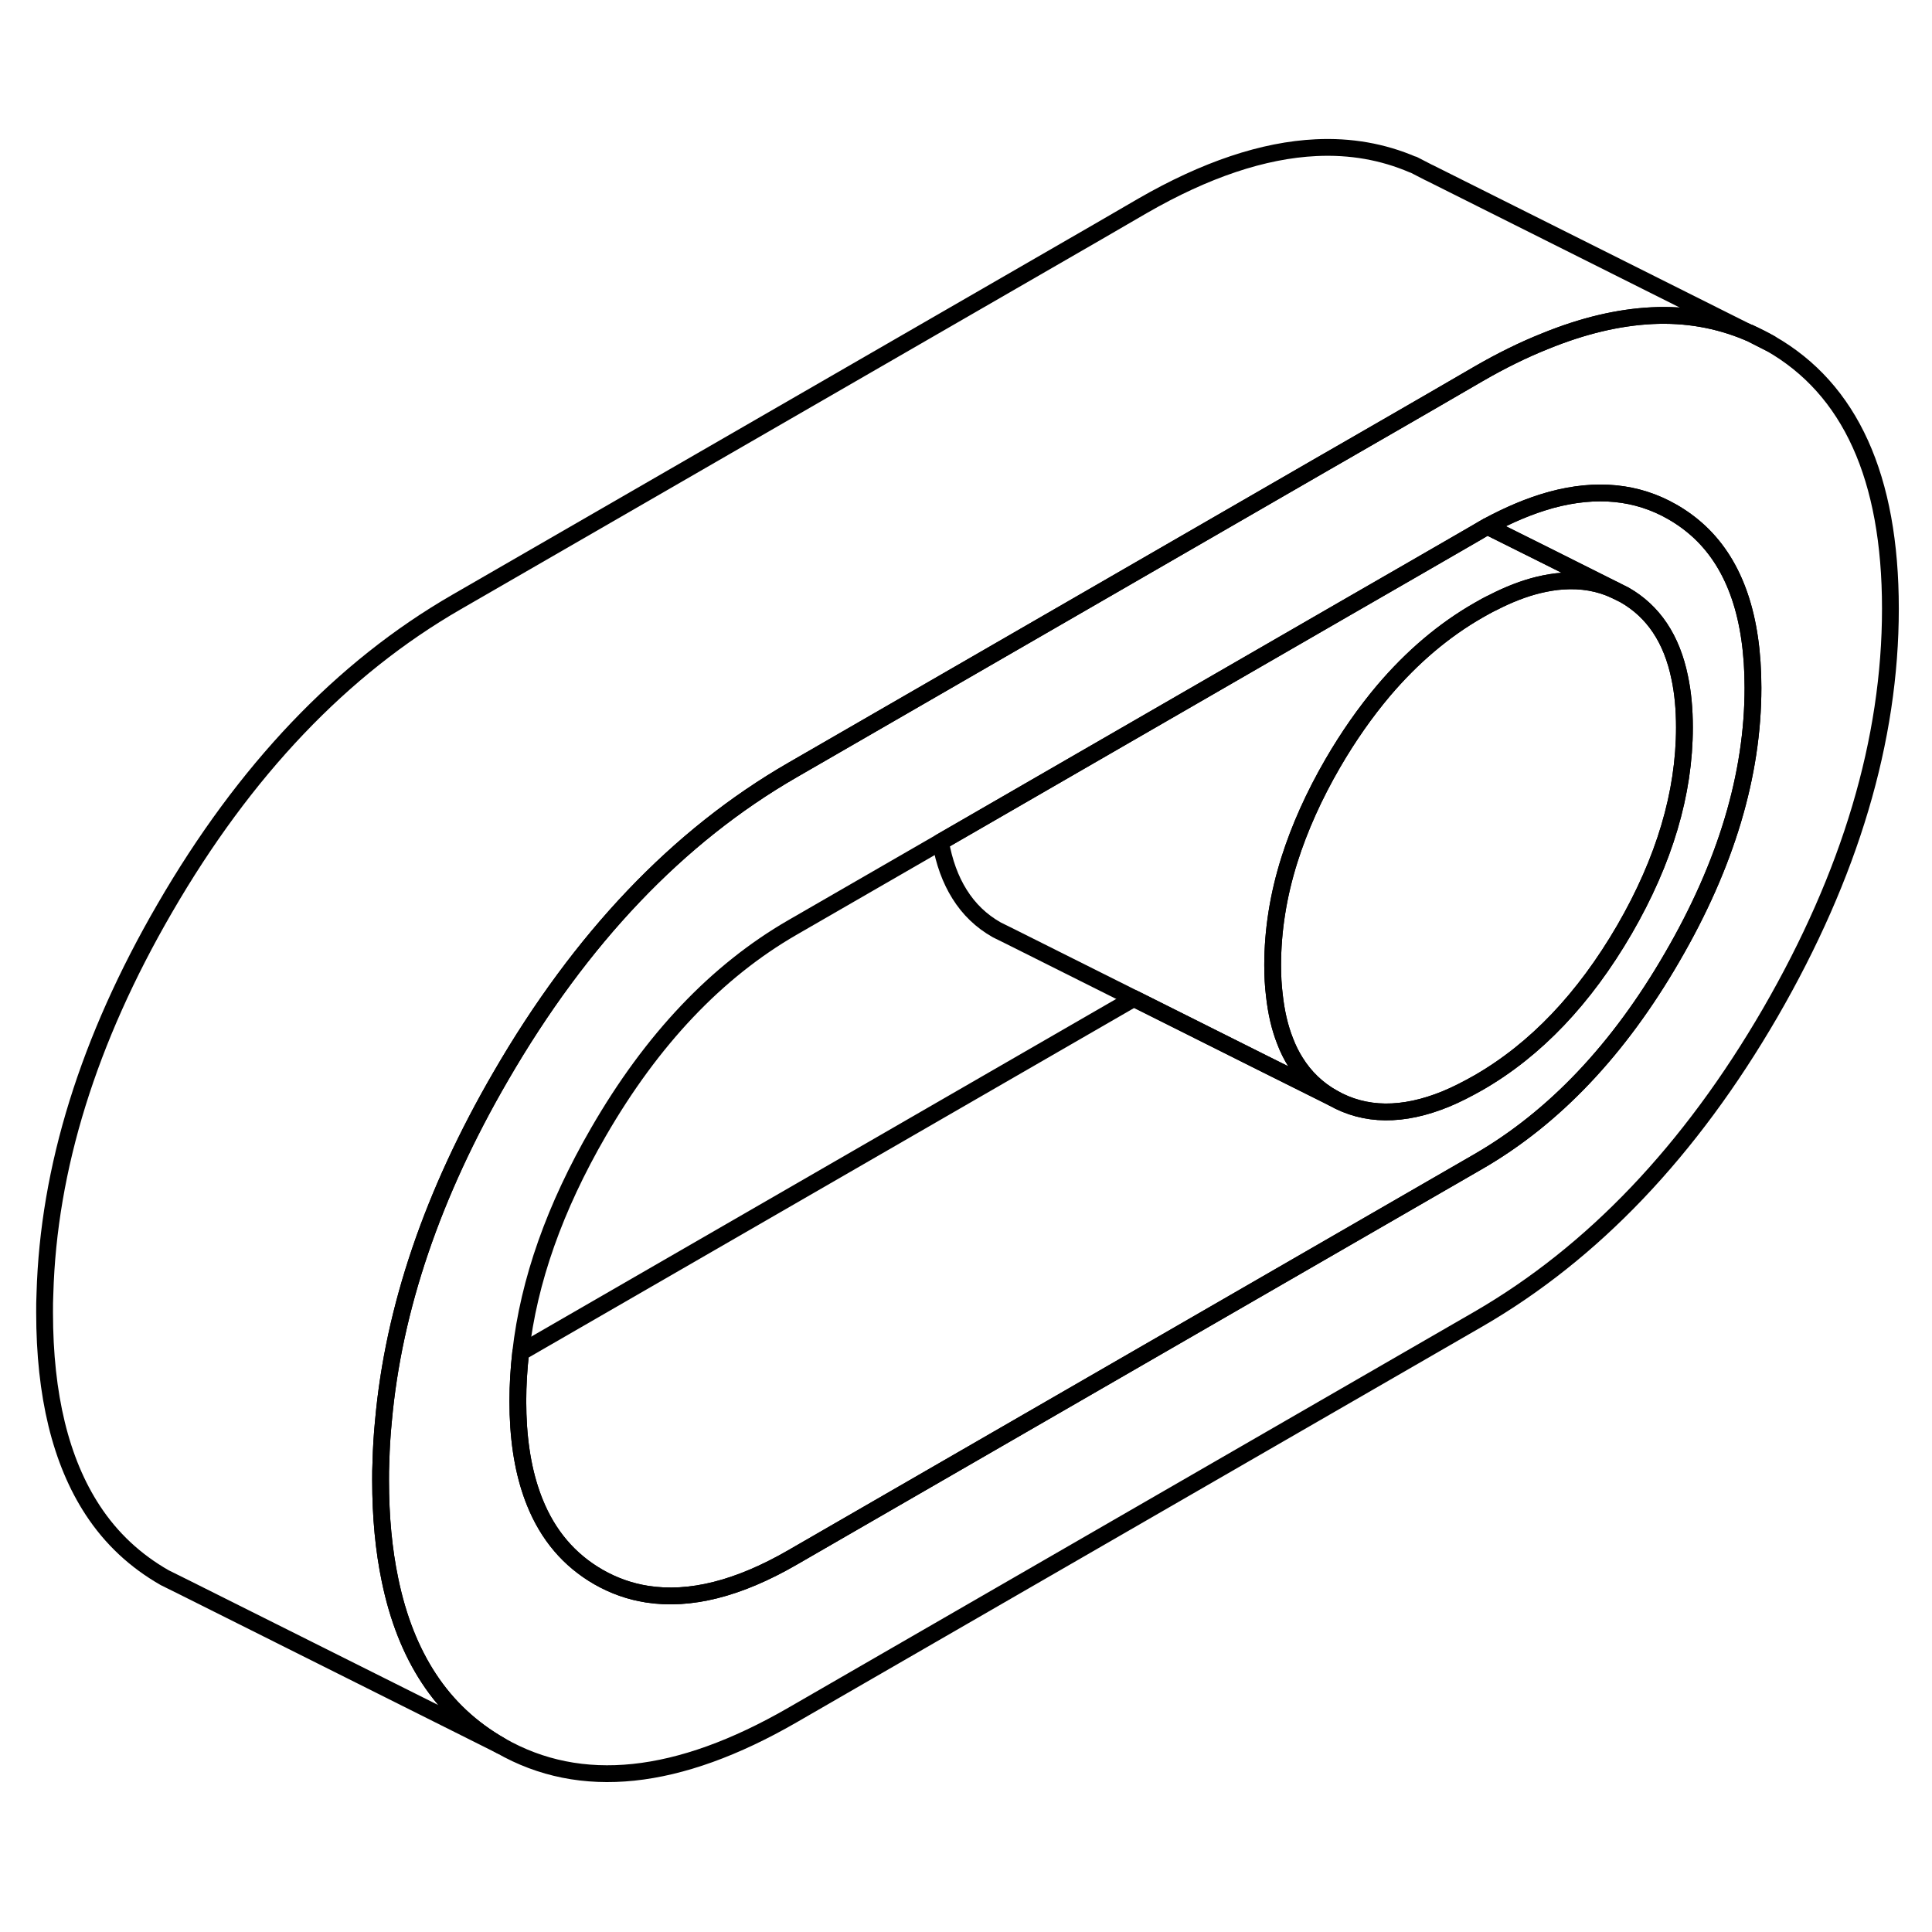 <svg width="48" height="48" viewBox="0 0 115 102" fill="none" xmlns="http://www.w3.org/2000/svg" stroke-width="1px"
     stroke-linecap="round" stroke-linejoin="round">
    <path d="M105.375 13.94L104.135 13.31C104.555 13.5 104.965 13.7 105.375 13.94Z" stroke="currentColor" stroke-linejoin="round"/>
    <path d="M104.024 13.27C102.254 12.53 100.354 12.19 98.334 12.29C96.334 12.39 94.214 12.89 91.964 13.81C90.684 14.32 89.364 14.97 88.014 15.75L85.344 17.3L83.354 18.45L79.834 20.48L78.894 21.02L57.124 33.59L47.164 39.34C40.354 43.27 34.564 49.35 29.804 57.57C25.754 64.54 23.424 71.38 22.824 78.08C22.744 78.89 22.694 79.7 22.674 80.51C22.654 80.87 22.654 81.25 22.654 81.62C22.654 83.79 22.844 85.77 23.214 87.54C23.684 89.82 24.454 91.77 25.524 93.4C26.624 95.08 28.054 96.41 29.804 97.41L10.974 87.99L9.804 87.41C8.054 86.41 6.624 85.08 5.524 83.4C3.614 80.49 2.654 76.56 2.654 71.62C2.654 71.25 2.654 70.87 2.674 70.51C2.884 63.04 5.264 55.39 9.804 47.57C14.564 39.35 20.354 33.27 27.164 29.34L65.344 7.3L68.014 5.75C71.764 3.59 75.204 2.44 78.334 2.29C80.384 2.19 82.314 2.53 84.104 3.3H84.134L85.064 3.78H85.074L104.024 13.27Z" stroke="currentColor" stroke-linejoin="round"/>
    <path d="M105.374 13.94L104.134 13.31H104.104L104.024 13.27C102.254 12.53 100.354 12.19 98.334 12.29C96.334 12.39 94.214 12.89 91.964 13.81C90.684 14.32 89.364 14.97 88.014 15.75L85.344 17.3L83.354 18.45L79.834 20.48L78.894 21.02L57.124 33.59L47.164 39.34C40.354 43.27 34.564 49.35 29.804 57.57C25.754 64.54 23.424 71.38 22.824 78.08C22.744 78.89 22.694 79.7 22.674 80.51C22.654 80.87 22.654 81.25 22.654 81.62C22.654 83.79 22.844 85.77 23.214 87.54C23.684 89.82 24.454 91.77 25.524 93.4C26.624 95.08 28.054 96.41 29.804 97.41C34.564 100.13 40.354 99.52 47.164 95.59L88.014 72.01C94.814 68.07 100.604 62 105.374 53.78C110.134 45.55 112.524 37.54 112.524 29.73C112.524 21.92 110.134 16.65 105.374 13.94ZM99.544 50.46C96.354 55.98 92.504 60.03 88.014 62.63L47.164 86.21C43.944 88.07 41.064 88.79 38.514 88.39C37.494 88.23 36.534 87.89 35.624 87.37C33.884 86.37 32.614 84.88 31.824 82.9C31.754 82.73 31.694 82.56 31.634 82.39C31.094 80.84 30.824 79.01 30.824 76.9C30.824 75.94 30.884 74.97 30.994 74C31.474 69.74 33.024 65.37 35.624 60.88C38.814 55.36 42.664 51.31 47.164 48.71L55.984 43.62L65.804 37.95L80.044 29.73L84.174 27.35L87.584 25.38L88.014 25.13C88.184 25.02 88.364 24.93 88.534 24.83C89.814 24.14 91.044 23.62 92.214 23.29C92.264 23.28 92.304 23.26 92.354 23.25C95.034 22.53 97.434 22.76 99.544 23.97C100.154 24.32 100.694 24.72 101.184 25.18C103.294 27.17 104.344 30.26 104.344 34.44C104.344 39.6 102.754 44.94 99.544 50.46Z" stroke="currentColor" stroke-linejoin="round"/>
    <path d="M96.154 28.64C95.194 28.19 94.144 28.01 93.014 28.09C92.554 28.12 92.074 28.2 91.574 28.32C90.714 28.53 89.804 28.88 88.854 29.37C88.574 29.5 88.294 29.66 88.014 29.82C85.934 31.01 84.054 32.61 82.354 34.61C81.274 35.89 80.264 37.33 79.334 38.93C78.214 40.86 77.354 42.78 76.754 44.67C76.084 46.79 75.754 48.89 75.754 50.95C75.754 51.58 75.784 52.17 75.854 52.73C75.964 53.75 76.174 54.66 76.494 55.47C76.664 55.92 76.874 56.34 77.114 56.72C77.674 57.62 78.414 58.33 79.334 58.85L75.144 56.76L67.494 52.93L60.084 49.22L59.334 48.85C58.414 48.33 57.674 47.62 57.114 46.72C56.574 45.86 56.194 44.82 55.984 43.62L65.804 37.95L80.044 29.73L84.174 27.35L87.584 25.38L88.014 25.13C88.184 25.02 88.364 24.93 88.534 24.83L91.924 26.52L96.154 28.64Z" stroke="currentColor" stroke-linejoin="round"/>
    <path d="M100.264 36.8C100.264 40.71 99.074 44.72 96.694 48.83C94.304 52.94 91.414 55.98 88.014 57.94C87.344 58.32 86.704 58.65 86.074 58.91C83.494 59.97 81.244 59.94 79.334 58.85C78.414 58.33 77.674 57.62 77.114 56.72C76.874 56.34 76.664 55.92 76.494 55.47C76.174 54.66 75.964 53.75 75.854 52.73C75.784 52.17 75.754 51.58 75.754 50.95C75.754 48.89 76.084 46.79 76.754 44.67C77.354 42.78 78.214 40.86 79.334 38.93C80.264 37.33 81.274 35.89 82.354 34.61C84.054 32.61 85.934 31.01 88.014 29.82C88.294 29.66 88.574 29.5 88.854 29.37C89.804 28.88 90.714 28.53 91.574 28.32C92.074 28.2 92.554 28.12 93.014 28.09C94.144 28.01 95.194 28.19 96.154 28.64L96.694 28.91C98.414 29.89 99.514 31.53 99.984 33.84C100.174 34.73 100.264 35.72 100.264 36.8Z" stroke="currentColor" stroke-linejoin="round"/>
    <path d="M104.344 34.44C104.344 39.6 102.754 44.94 99.544 50.46C96.354 55.98 92.504 60.03 88.014 62.63L47.164 86.21C43.944 88.07 41.064 88.79 38.514 88.39C37.494 88.23 36.534 87.89 35.624 87.37C33.884 86.37 32.614 84.88 31.824 82.9C31.754 82.73 31.694 82.56 31.634 82.39C31.094 80.84 30.824 79.01 30.824 76.9C30.824 75.94 30.884 74.97 30.994 74L67.494 52.93L75.144 56.76L79.334 58.85C81.244 59.94 83.494 59.97 86.074 58.91C86.704 58.65 87.344 58.32 88.014 57.94C91.414 55.98 94.304 52.94 96.694 48.83C99.074 44.72 100.264 40.71 100.264 36.8C100.264 35.72 100.174 34.73 99.984 33.84C99.514 31.53 98.414 29.89 96.694 28.91L96.154 28.64L91.924 26.52L88.534 24.83C89.814 24.14 91.044 23.62 92.214 23.29C92.264 23.28 92.304 23.26 92.354 23.25C95.034 22.53 97.434 22.76 99.544 23.97C100.154 24.32 100.694 24.72 101.184 25.18C103.294 27.17 104.344 30.26 104.344 34.44Z" stroke="currentColor" stroke-linejoin="round"/>
</svg>